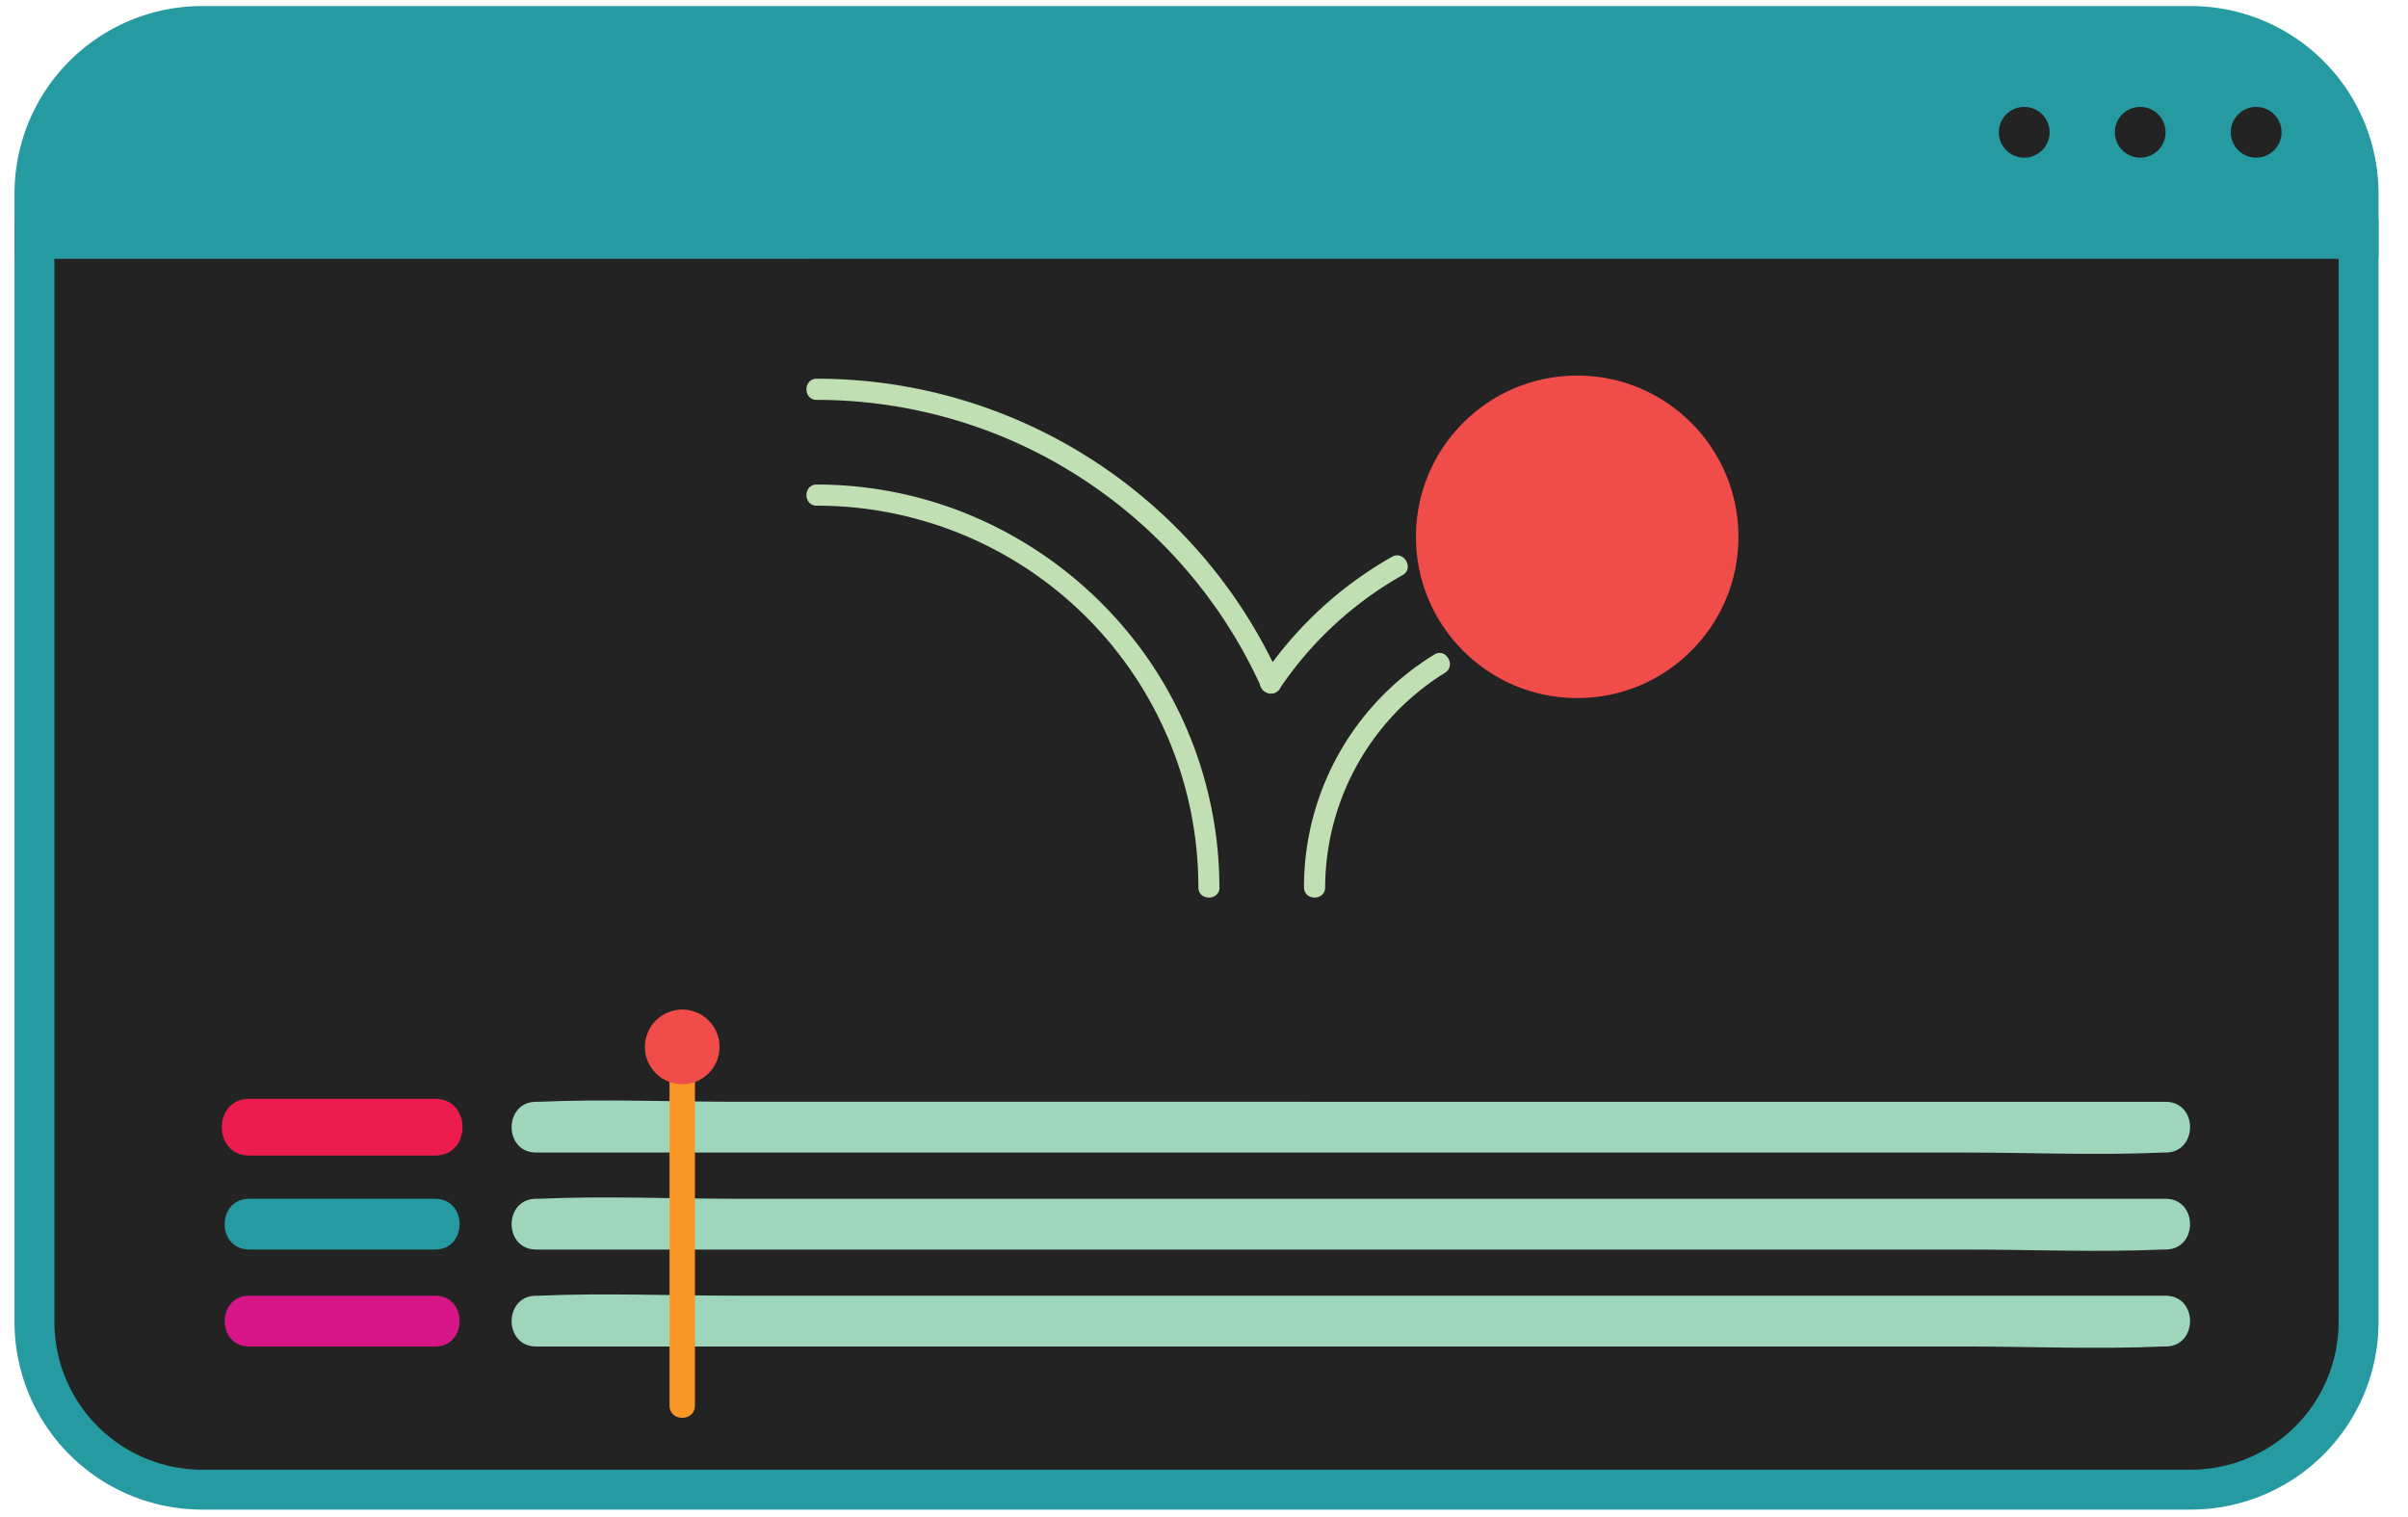 <svg xmlns="http://www.w3.org/2000/svg" viewBox="0 0 569.04 358.4"><defs><style>.cls-1,.cls-3{fill:#232323;}.cls-1,.cls-2{stroke:#259aa1;stroke-miterlimit:10;stroke-width:9.43px;}.cls-2,.cls-5{fill:#259aa1;}.cls-4{fill:#ed1c4f;}.cls-6{fill:#d61587;}.cls-7{fill:#9fd5ba;}.cls-8{fill:#f89626;}.cls-9{fill:#f04d4a;}.cls-10{fill:#c0e0b3;}</style></defs><g id="Layer_4" data-name="Layer 4"><g id="Motion_Design" data-name="Motion Design"><g id="Window"><path class="cls-1" d="M557.36,56.38v256a39.65,39.65,0,0,1-39.64,39.65H47.79A39.65,39.65,0,0,1,8.14,312.41v-256Z"/><path class="cls-2" d="M557.36,45.79V56.38H8.14V45.79A39.64,39.64,0,0,1,47.79,6.15H517.72A39.64,39.64,0,0,1,557.36,45.79Z"/><circle class="cls-3" cx="533.16" cy="31.26" r="6"/><circle class="cls-3" cx="505.76" cy="31.26" r="6"/><circle class="cls-3" cx="478.35" cy="31.26" r="6"/><path class="cls-4" d="M58.89,273.08h43.92c8.64,0,8.65-13.42,0-13.42H58.89c-8.63,0-8.64,13.42,0,13.42Z"/><path class="cls-5" d="M58.89,295.29h43.92c7.72,0,7.74-12,0-12H58.89c-7.72,0-7.73,12,0,12Z"/><path class="cls-6" d="M58.89,318.2h43.92c7.72,0,7.74-12,0-12H58.89c-7.72,0-7.73,12,0,12Z"/><path class="cls-7" d="M126.7,272.37H464.14c15.59,0,31.36.69,46.93,0h.67c7.72,0,7.74-12,0-12H174.3c-15.59,0-31.36-.69-46.94,0h-.66c-7.72,0-7.74,12,0,12Z"/><path class="cls-7" d="M126.7,295.29H464.14c15.59,0,31.36.69,46.93,0,.23,0,.45,0,.67,0,7.72,0,7.74-12,0-12H174.3c-15.59,0-31.36-.7-46.94,0h-.66c-7.72,0-7.74,12,0,12Z"/><path class="cls-7" d="M126.7,318.2H464.14c15.59,0,31.36.69,46.93,0h.67c7.72,0,7.74-12,0-12H174.3c-15.59,0-31.36-.69-46.94,0h-.66c-7.72,0-7.74,12,0,12Z"/><path class="cls-8" d="M158.22,247.4v84.76c0,3.86,6,3.87,6,0V247.4c0-3.86-6-3.86-6,0Z"/><circle class="cls-9" cx="161.22" cy="247.4" r="8.82"/></g><circle class="cls-9" cx="372.71" cy="126.86" r="38.11"/><path class="cls-10" d="M302.45,162.67a85.81,85.81,0,0,1,29-26.76c2.8-1.59.29-5.91-2.52-4.32a91.21,91.21,0,0,0-30.78,28.56c-1.8,2.67,2.53,5.18,4.31,2.52Z"/><path class="cls-10" d="M338.94,154.69a64.41,64.41,0,0,0-30.79,55c0,3.22,5,3.22,5,0a60,60,0,0,1,17.94-42.57A60.61,60.61,0,0,1,341.46,159c2.73-1.7.22-6-2.52-4.32Z"/><path class="cls-10" d="M193,94.5a115.09,115.09,0,0,1,50.91,11.87,115.93,115.93,0,0,1,54.26,56.31,2.52,2.52,0,0,0,3.42.9,2.57,2.57,0,0,0,.89-3.43A120.09,120.09,0,0,0,193,89.5c-3.22,0-3.23,5,0,5Z"/><path class="cls-10" d="M288.16,209.69a95.36,95.36,0,0,0-17.56-55,96.42,96.42,0,0,0-45-34.39A95.06,95.06,0,0,0,193,114.5c-3.22,0-3.23,5,0,5a90.14,90.14,0,0,1,90.19,90.19c0,3.22,5,3.23,5,0Z"/></g></g></svg>